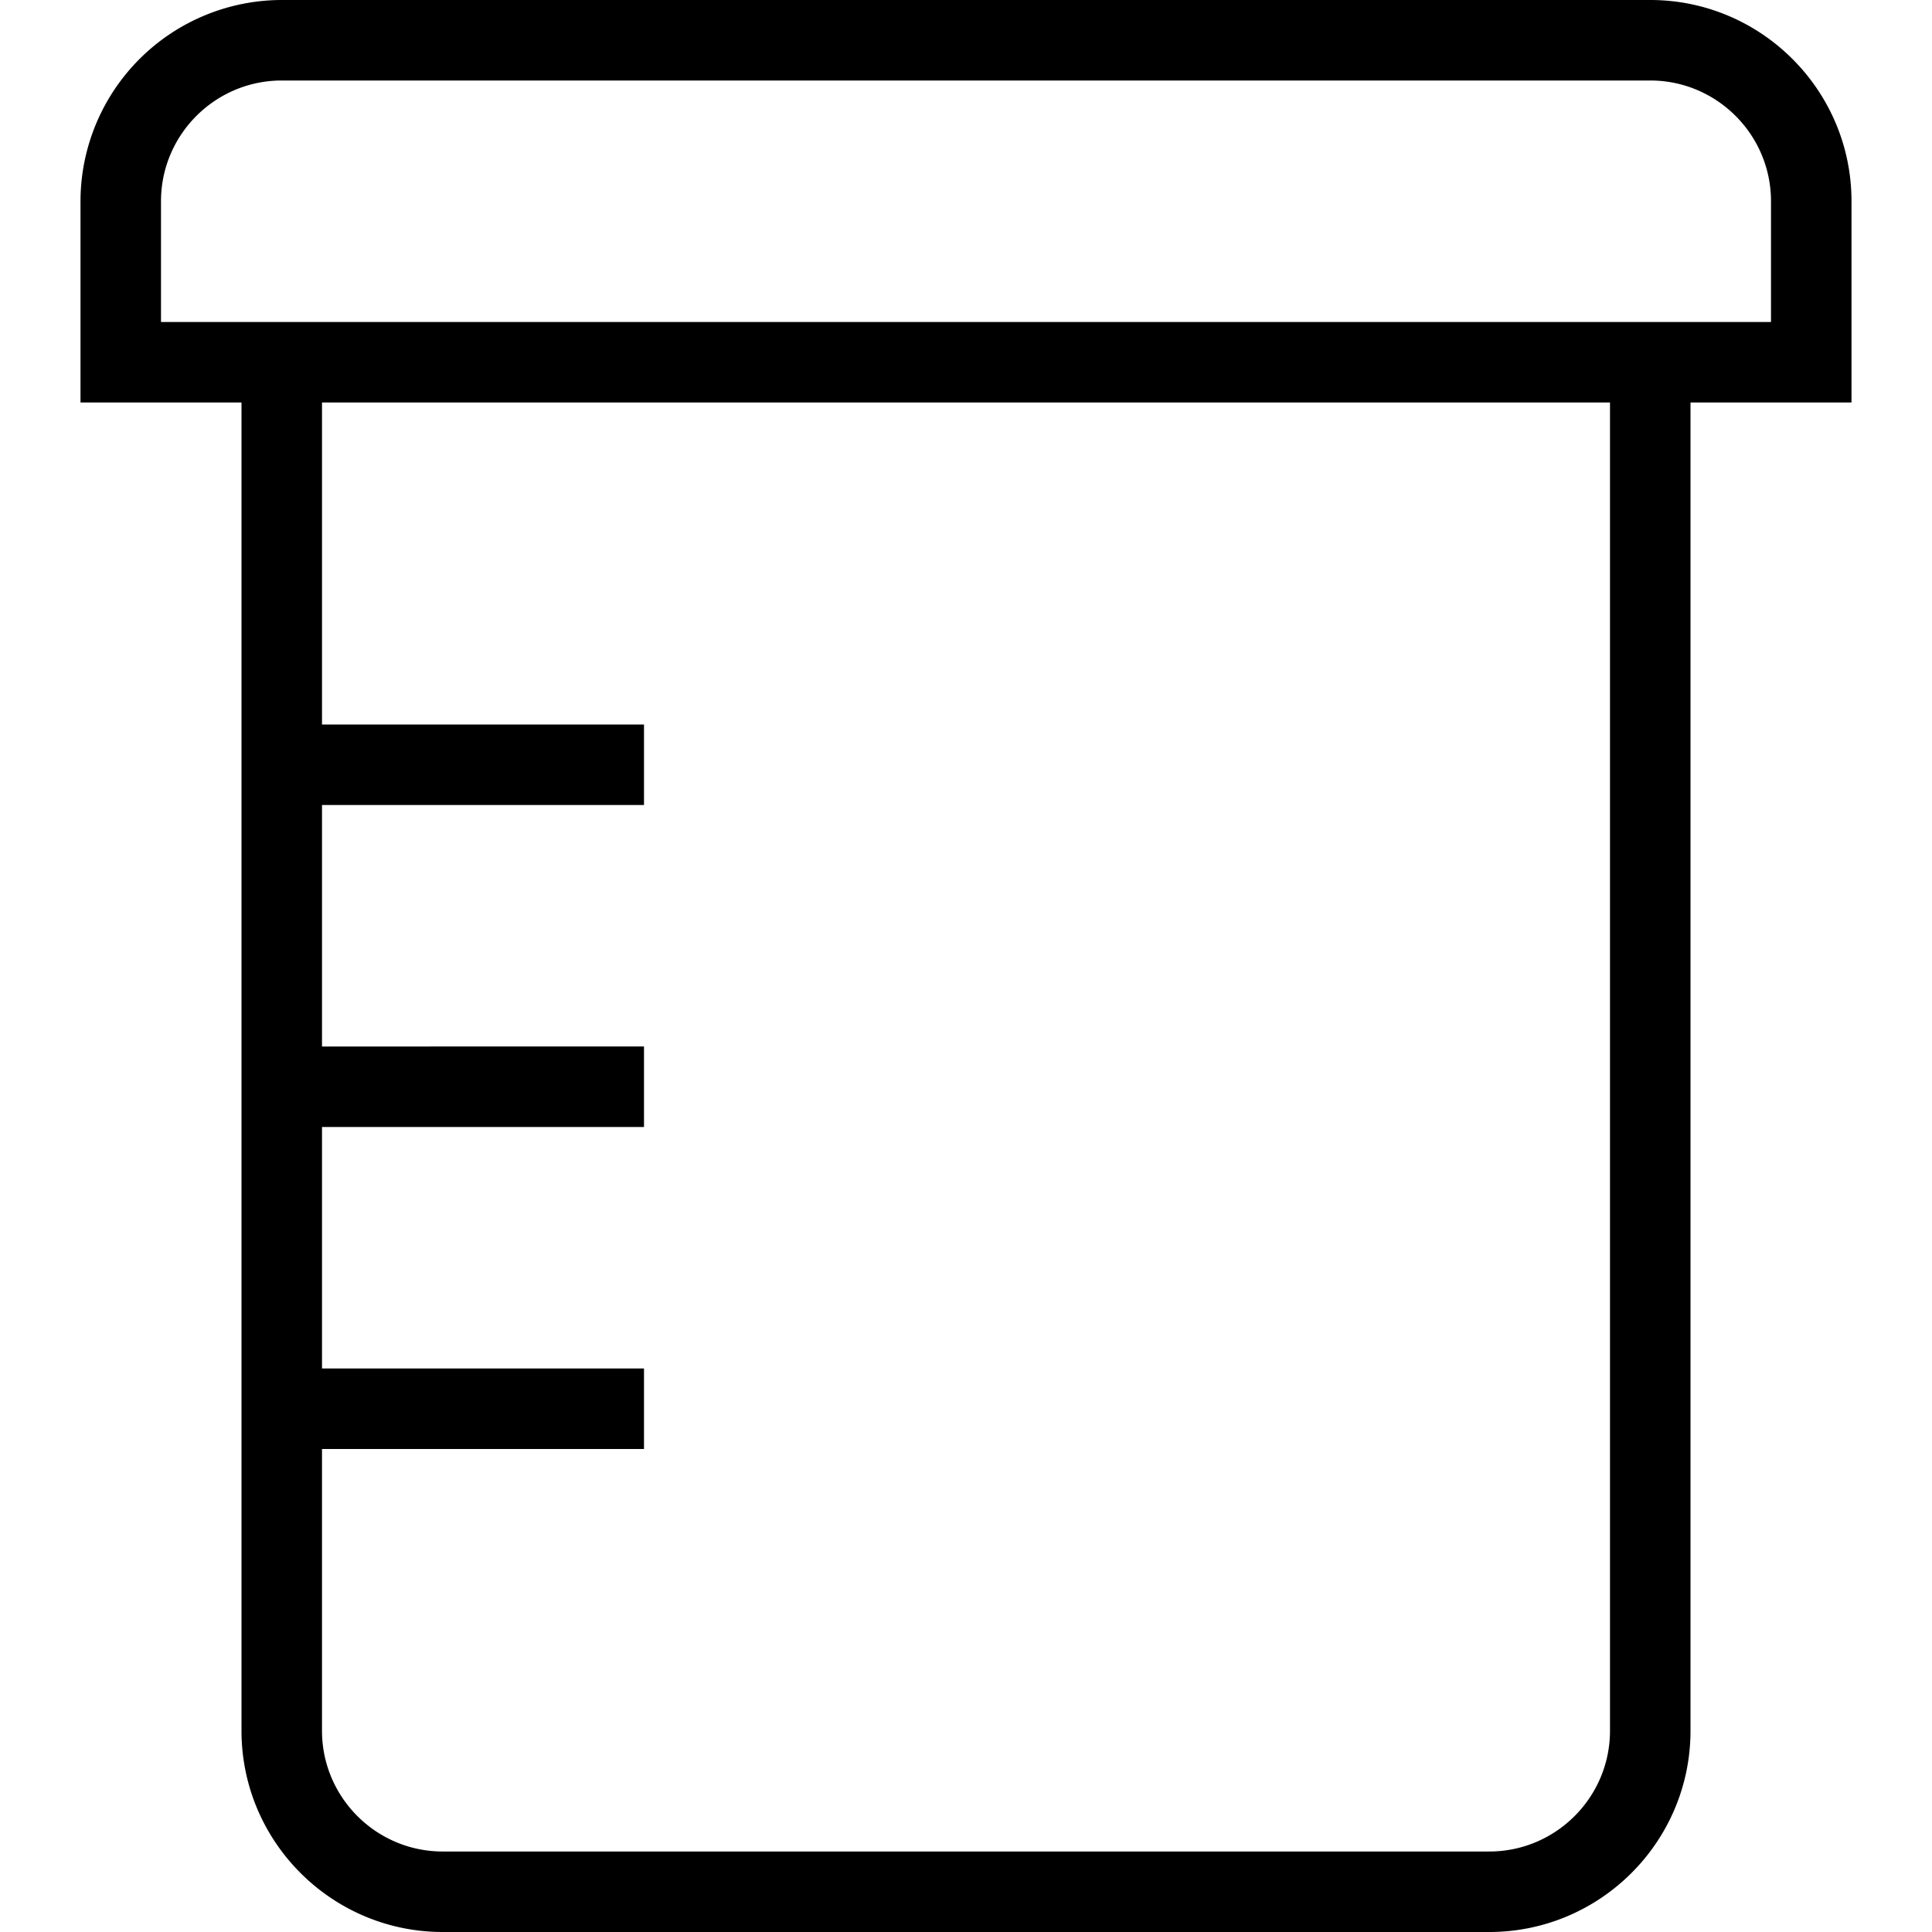 <svg xmlns="http://www.w3.org/2000/svg" width="512" height="512" data-name="Layer 1" viewBox="0 0 24 24"><path d="M23 2.5C23 1.121 21.878 0 20.5 0h-17A2.503 2.503 0 0 0 1 2.5V5h2v16.5C3 22.879 4.122 24 5.5 24h13c1.378 0 2.5-1.121 2.5-2.5V5h2V2.5Zm-3 19c0 .827-.673 1.5-1.5 1.5h-13c-.827 0-1.5-.673-1.5-1.5V18h4v-1H4v-3h4v-1H4v-3h4V9H4V5h16v16.5ZM22 4H2V2.5C2 1.673 2.673 1 3.5 1h17c.827 0 1.5.673 1.5 1.5V4Z"/></svg>